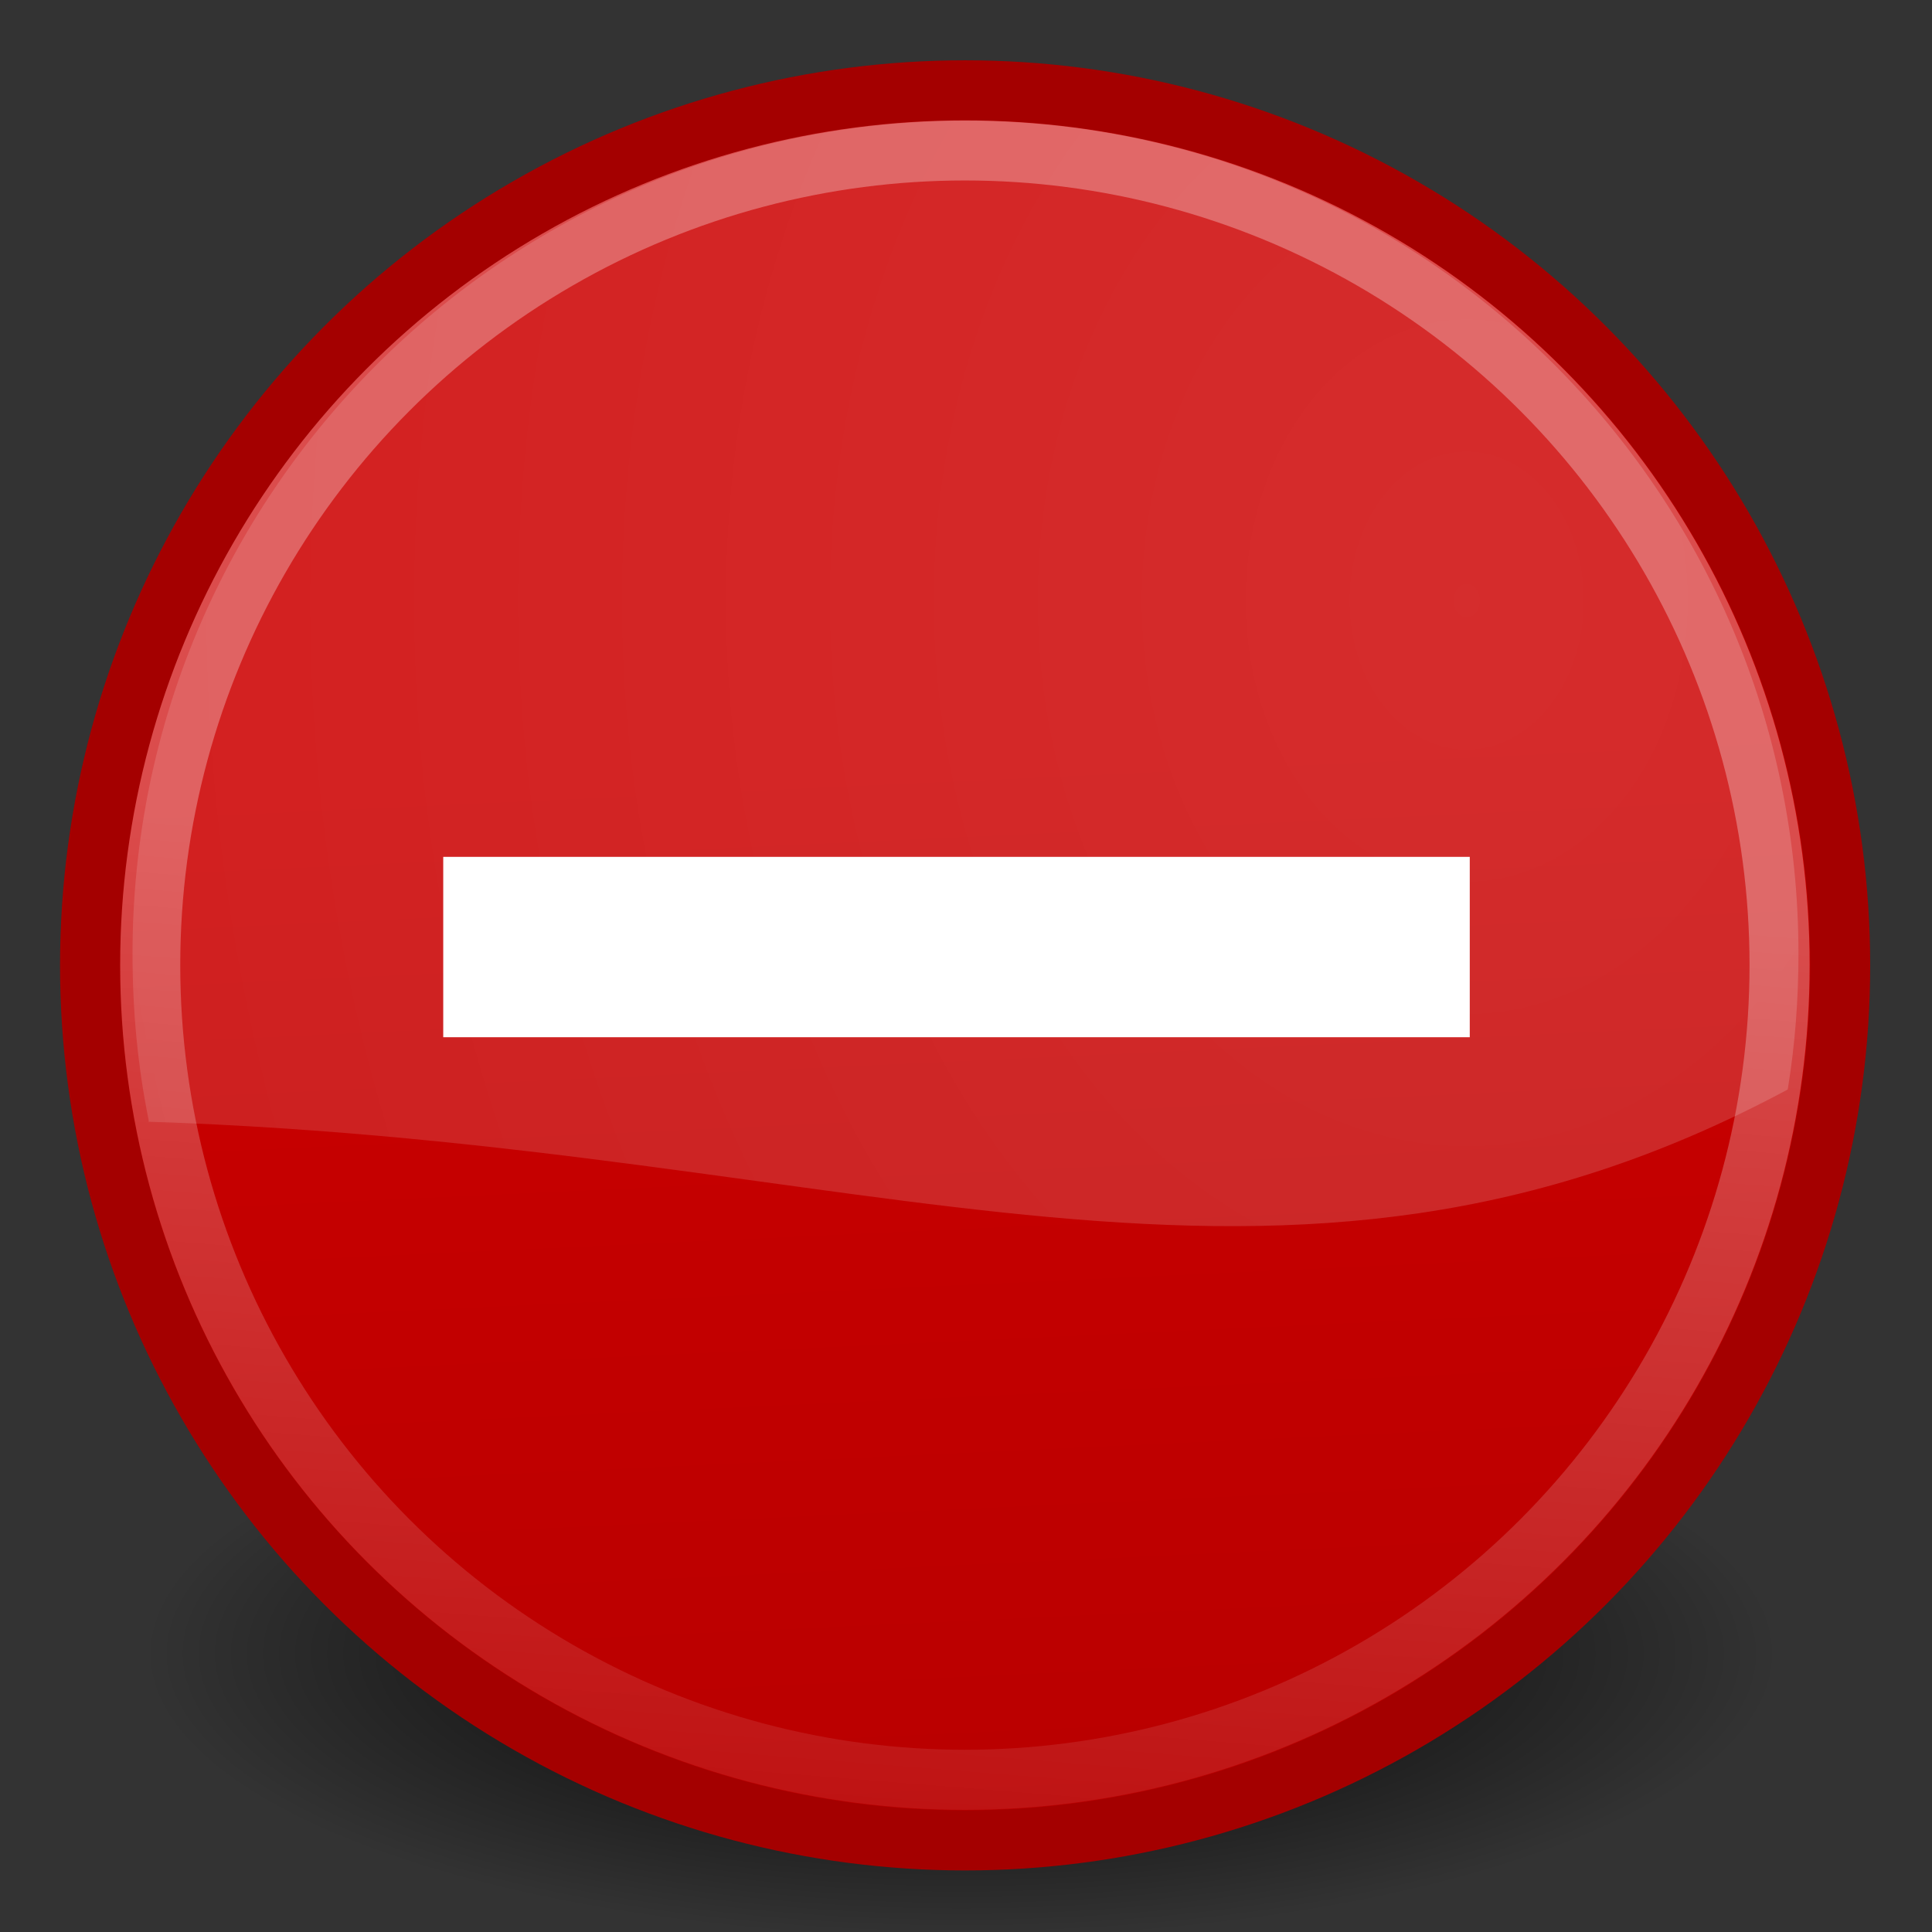 <svg height="32" width="32" xmlns="http://www.w3.org/2000/svg" xmlns:xlink="http://www.w3.org/1999/xlink"><rect width="100%" height="100%" fill="#333333" stroke="none"/><radialGradient id="a" cx="15.688" cy="10.565" gradientTransform="matrix(3.391 0 0 4.315 -32.152 -24.089)" gradientUnits="userSpaceOnUse" r="14.562" xlink:href="#e"/><radialGradient id="b" cx="16" cy="27.875" gradientTransform="matrix(1 0 0 .289 0 19.829)" gradientUnits="userSpaceOnUse" r="12.125"><stop offset="0"/><stop offset="1" stop-opacity="0"/></radialGradient><linearGradient id="c" gradientUnits="userSpaceOnUse" x1="17.499" x2="15.688" xlink:href="#e" y1="14.068" y2="36.616"/><linearGradient id="d" gradientUnits="userSpaceOnUse" x1="16.573" x2="17.905" y1="12.237" y2="41.063"><stop offset="0" stop-color="#c00"/><stop offset="1" stop-color="#ad0000"/></linearGradient><linearGradient id="e"><stop offset="0" stop-color="#fff"/><stop offset="1" stop-color="#fff" stop-opacity="0"/></linearGradient><clipPath id="f"><path d="m304.111 124.475h32v39h-32z"/></clipPath><g clip-path="url(#f)" enable-background="new" transform="translate(-304.111 -126.475)"><g enable-background="new" transform="matrix(1.56 0 0 1.56 295.595 102.881)"><ellipse cx="16" cy="27.875" fill="url(#b)" rx="12.125" ry="3.5" transform="matrix(.717 0 0 .866 4.194 8.532)"/><circle cx="15.688" cy="15.812" fill="url(#d)" r="14.562" stroke="#a40000" transform="matrix(.638 0 0 .638 5.697 15.286)"/><circle cx="15.688" cy="15.812" fill="none" opacity=".299" r="14.562" stroke="url(#c)" stroke-width="1.074" transform="matrix(.594 0 0 .594 6.385 15.979)"/><path d="m10.165 24.222h10.899v1.915h-10.899z" fill="#fff"/><path d="m15.71 16.406c-4.882 0-8.844 3.962-8.844 8.844 0 .604.055 1.195.171 1.765.001.006-.001.013 0 .019 7.723.254 11.985 2.561 17.403-.342.077-.469.114-.952.114-1.442 0-4.882-3.962-8.844-8.844-8.844z" fill="url(#a)" opacity=".175"/><ellipse cx="16" cy="27.875" fill="url(#b)" rx="12.125" ry="3.5" transform="matrix(.717 0 0 .866 25.02 8.532)"/></g></g></svg>